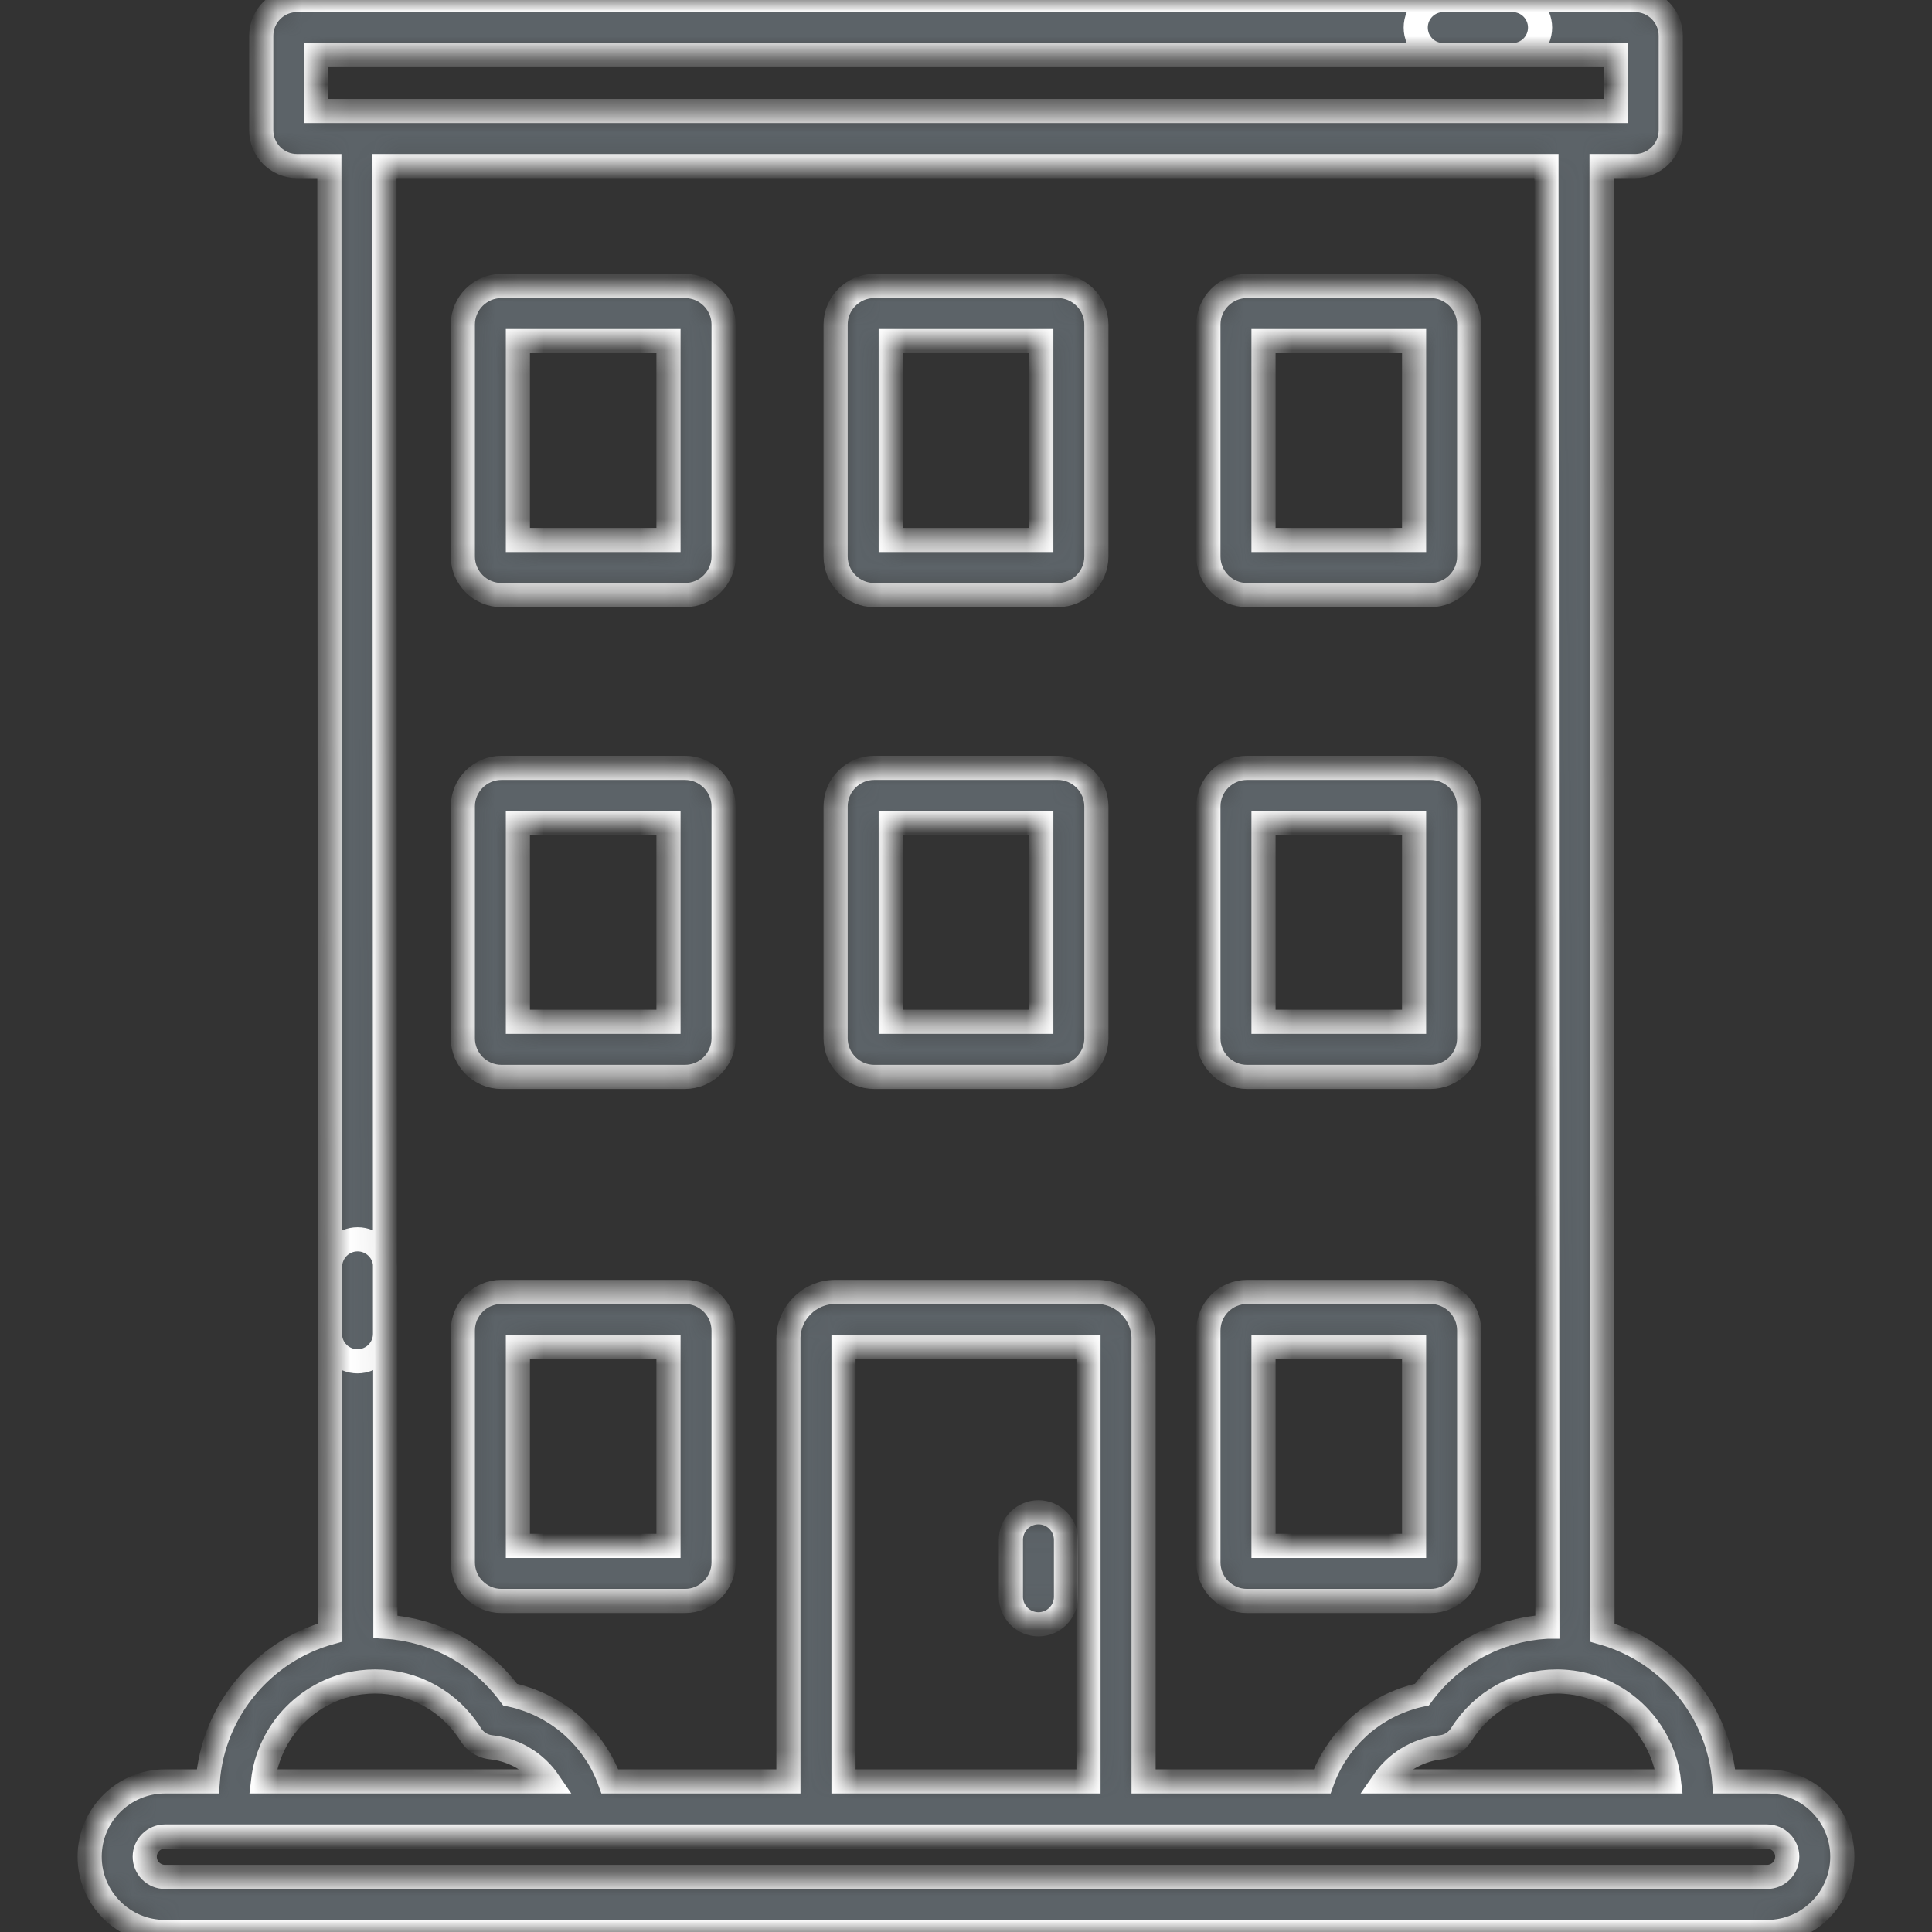 <svg width="80" height="80" viewBox="0 0 80 80" fill="none" xmlns="http://www.w3.org/2000/svg">
<rect x="0" y="0" width="80" height="80" fill="#333333" stroke="none"/>
<mask id="path-1-inside-1_13434_4165" fill="white">
<path d="M43 62.62C42.697 62.62 42.407 62.74 42.193 62.954C41.98 63.168 41.859 63.458 41.859 63.761V66.118C41.859 66.42 41.98 66.71 42.193 66.924C42.407 67.138 42.697 67.258 43 67.258C43.302 67.258 43.592 67.138 43.806 66.924C44.02 66.71 44.14 66.42 44.14 66.118V63.761C44.14 63.458 44.02 63.168 43.806 62.954C43.592 62.74 43.302 62.62 43 62.62ZM28.362 53.496H20.764C19.882 53.496 19.165 54.214 19.165 55.096V64.694C19.165 65.576 19.882 66.293 20.764 66.293H28.362C29.244 66.293 29.962 65.576 29.962 64.694V55.096C29.962 54.214 29.244 53.496 28.362 53.496ZM27.681 64.012H21.445V55.777H27.681V64.012ZM59.236 53.496H51.637C50.755 53.496 50.038 54.214 50.038 55.096V64.694C50.038 65.576 50.755 66.293 51.637 66.293H59.236C60.118 66.293 60.835 65.576 60.835 64.694V55.096C60.835 54.214 60.118 53.496 59.236 53.496ZM58.554 64.012H52.319V55.777H58.554V64.012ZM28.362 31.795H20.764C19.882 31.795 19.165 32.512 19.165 33.394V42.992C19.165 43.874 19.882 44.592 20.764 44.592H28.362C29.244 44.592 29.962 43.874 29.962 42.992V33.394C29.962 32.512 29.244 31.795 28.362 31.795ZM27.681 42.311H21.445V34.076H27.681V42.311ZM43.799 31.795H36.2C35.319 31.795 34.601 32.512 34.601 33.394V42.992C34.601 43.874 35.319 44.592 36.2 44.592H43.799C44.681 44.592 45.399 43.874 45.399 42.992V33.394C45.399 32.512 44.681 31.795 43.799 31.795ZM43.118 42.311H36.882V34.076H43.118V42.311ZM59.236 31.795H51.637C50.755 31.795 50.038 32.512 50.038 33.394V42.992C50.038 43.874 50.755 44.592 51.637 44.592H59.236C60.118 44.592 60.835 43.874 60.835 42.992V33.394C60.835 32.512 60.118 31.795 59.236 31.795ZM58.554 42.311H52.319V34.076H58.554V42.311ZM28.363 11.842H20.764C19.882 11.842 19.165 12.56 19.165 13.442V23.04C19.164 23.922 19.882 24.64 20.764 24.64H28.363C29.245 24.64 29.962 23.922 29.962 23.04V13.442C29.962 12.56 29.244 11.842 28.363 11.842ZM27.681 22.359H21.445V14.123H27.681V22.359ZM43.799 11.842H36.2C35.319 11.842 34.601 12.56 34.601 13.442V23.04C34.601 23.922 35.319 24.64 36.2 24.64H43.799C44.681 24.64 45.399 23.922 45.399 23.04V13.442C45.399 12.56 44.681 11.842 43.799 11.842ZM43.118 22.359H36.882V14.123H43.118V22.359ZM59.236 11.842H51.637C50.755 11.842 50.038 12.56 50.038 13.442V23.04C50.038 23.922 50.755 24.64 51.637 24.64H59.236C60.118 24.64 60.835 23.922 60.835 23.04V13.442C60.835 12.56 60.118 11.842 59.236 11.842ZM58.554 22.359H52.319V14.123H58.554V22.359Z"/>
</mask>
<path d="M43 62.62C42.697 62.62 42.407 62.74 42.193 62.954C41.98 63.168 41.859 63.458 41.859 63.761V66.118C41.859 66.42 41.98 66.71 42.193 66.924C42.407 67.138 42.697 67.258 43 67.258C43.302 67.258 43.592 67.138 43.806 66.924C44.02 66.71 44.14 66.42 44.14 66.118V63.761C44.14 63.458 44.02 63.168 43.806 62.954C43.592 62.74 43.302 62.62 43 62.62ZM28.362 53.496H20.764C19.882 53.496 19.165 54.214 19.165 55.096V64.694C19.165 65.576 19.882 66.293 20.764 66.293H28.362C29.244 66.293 29.962 65.576 29.962 64.694V55.096C29.962 54.214 29.244 53.496 28.362 53.496ZM27.681 64.012H21.445V55.777H27.681V64.012ZM59.236 53.496H51.637C50.755 53.496 50.038 54.214 50.038 55.096V64.694C50.038 65.576 50.755 66.293 51.637 66.293H59.236C60.118 66.293 60.835 65.576 60.835 64.694V55.096C60.835 54.214 60.118 53.496 59.236 53.496ZM58.554 64.012H52.319V55.777H58.554V64.012ZM28.362 31.795H20.764C19.882 31.795 19.165 32.512 19.165 33.394V42.992C19.165 43.874 19.882 44.592 20.764 44.592H28.362C29.244 44.592 29.962 43.874 29.962 42.992V33.394C29.962 32.512 29.244 31.795 28.362 31.795ZM27.681 42.311H21.445V34.076H27.681V42.311ZM43.799 31.795H36.2C35.319 31.795 34.601 32.512 34.601 33.394V42.992C34.601 43.874 35.319 44.592 36.2 44.592H43.799C44.681 44.592 45.399 43.874 45.399 42.992V33.394C45.399 32.512 44.681 31.795 43.799 31.795ZM43.118 42.311H36.882V34.076H43.118V42.311ZM59.236 31.795H51.637C50.755 31.795 50.038 32.512 50.038 33.394V42.992C50.038 43.874 50.755 44.592 51.637 44.592H59.236C60.118 44.592 60.835 43.874 60.835 42.992V33.394C60.835 32.512 60.118 31.795 59.236 31.795ZM58.554 42.311H52.319V34.076H58.554V42.311ZM28.363 11.842H20.764C19.882 11.842 19.165 12.56 19.165 13.442V23.04C19.164 23.922 19.882 24.64 20.764 24.64H28.363C29.245 24.64 29.962 23.922 29.962 23.04V13.442C29.962 12.56 29.244 11.842 28.363 11.842ZM27.681 22.359H21.445V14.123H27.681V22.359ZM43.799 11.842H36.2C35.319 11.842 34.601 12.56 34.601 13.442V23.04C34.601 23.922 35.319 24.64 36.2 24.64H43.799C44.681 24.64 45.399 23.922 45.399 23.04V13.442C45.399 12.56 44.681 11.842 43.799 11.842ZM43.118 22.359H36.882V14.123H43.118V22.359ZM59.236 11.842H51.637C50.755 11.842 50.038 12.56 50.038 13.442V23.04C50.038 23.922 50.755 24.64 51.637 24.64H59.236C60.118 24.64 60.835 23.922 60.835 23.04V13.442C60.835 12.56 60.118 11.842 59.236 11.842ZM58.554 22.359H52.319V14.123H58.554V22.359Z" fill="#5C6368" stroke="white" mask="url(#path-1-inside-1_13434_4165)"/>
<mask id="path-2-inside-2_13434_4165" fill="white">
<path d="M73.17 73.766H71.398C71.175 70.821 69.11 68.385 66.355 67.607L66.317 6.875H67.7C68.518 6.875 69.182 6.211 69.182 5.393V1.482C69.182 0.665 68.518 0 67.7 0H59.763C59.133 0 58.622 0.51 58.622 1.14C58.622 1.77 59.133 2.281 59.763 2.281H66.901V4.595H13.098V2.281H62.63C63.26 2.281 63.771 1.77 63.771 1.14C63.771 0.51 63.26 0 62.63 0H12.3C11.482 0 10.818 0.665 10.818 1.482V5.394C10.818 6.211 11.482 6.876 12.3 6.876H13.639L13.663 55.23C13.663 55.532 13.783 55.822 13.997 56.036C14.211 56.249 14.501 56.369 14.803 56.369C15.106 56.369 15.397 56.249 15.61 56.035C15.824 55.821 15.944 55.531 15.944 55.228L15.92 6.875H64.036L64.074 67.356C64.07 67.356 64.067 67.356 64.063 67.357C64.023 67.359 63.984 67.364 63.944 67.367C63.85 67.374 63.757 67.38 63.664 67.391C63.613 67.397 63.563 67.405 63.512 67.412C63.431 67.423 63.35 67.434 63.27 67.448C63.215 67.458 63.161 67.469 63.107 67.48C63.032 67.495 62.957 67.51 62.882 67.527C62.826 67.54 62.771 67.555 62.715 67.569C62.644 67.588 62.572 67.606 62.501 67.627C62.445 67.644 62.39 67.662 62.335 67.679C62.265 67.701 62.196 67.724 62.128 67.749C62.073 67.768 62.018 67.789 61.963 67.81C61.896 67.836 61.829 67.862 61.763 67.891C61.709 67.913 61.655 67.937 61.601 67.962C61.417 68.045 61.236 68.136 61.061 68.235C61.01 68.264 60.959 68.293 60.908 68.324C60.846 68.361 60.786 68.399 60.725 68.438C60.676 68.469 60.627 68.501 60.578 68.533C60.518 68.574 60.459 68.617 60.4 68.659C60.353 68.693 60.306 68.727 60.261 68.762C60.202 68.806 60.144 68.853 60.087 68.9C60.043 68.936 59.998 68.971 59.955 69.008C59.898 69.058 59.842 69.109 59.785 69.161C59.745 69.198 59.703 69.234 59.664 69.273C59.606 69.328 59.55 69.386 59.494 69.444C59.458 69.481 59.422 69.517 59.386 69.555C59.326 69.62 59.267 69.688 59.209 69.756C59.181 69.789 59.151 69.82 59.124 69.854C59.039 69.957 58.956 70.062 58.877 70.17C58.747 70.197 58.618 70.229 58.491 70.265C58.449 70.277 58.408 70.291 58.367 70.304C58.282 70.33 58.198 70.357 58.115 70.387C58.067 70.404 58.021 70.423 57.974 70.442C57.85 70.49 57.727 70.543 57.607 70.6C57.535 70.635 57.463 70.672 57.392 70.71C57.347 70.734 57.303 70.757 57.259 70.782C57.184 70.825 57.11 70.87 57.036 70.917C57 70.94 56.963 70.961 56.927 70.985C56.82 71.056 56.715 71.13 56.613 71.209C56.606 71.213 56.6 71.219 56.594 71.224C56.498 71.298 56.405 71.375 56.315 71.455C56.282 71.484 56.251 71.515 56.219 71.544C56.156 71.602 56.094 71.662 56.034 71.722C55.998 71.758 55.965 71.795 55.93 71.831C55.84 71.927 55.754 72.026 55.671 72.128C55.62 72.191 55.571 72.255 55.522 72.32C55.493 72.36 55.463 72.399 55.435 72.44C55.384 72.512 55.336 72.586 55.288 72.661C55.266 72.696 55.243 72.73 55.221 72.766C55.154 72.877 55.09 72.991 55.031 73.106C55.026 73.115 55.023 73.123 55.019 73.132C54.964 73.24 54.913 73.35 54.865 73.462C54.848 73.502 54.833 73.544 54.816 73.585C54.792 73.645 54.767 73.704 54.745 73.766H47.353V55.435C47.353 54.366 46.483 53.496 45.414 53.496H34.586C33.517 53.496 32.647 54.366 32.647 55.435V73.766H25.255C25.233 73.704 25.207 73.645 25.183 73.585C25.167 73.544 25.152 73.502 25.135 73.462C25.088 73.352 25.037 73.243 24.983 73.135C24.978 73.126 24.974 73.116 24.969 73.106C24.91 72.991 24.847 72.877 24.779 72.767C24.757 72.73 24.733 72.695 24.711 72.659C24.664 72.585 24.616 72.512 24.566 72.441C24.537 72.399 24.507 72.36 24.477 72.319C24.429 72.255 24.38 72.192 24.33 72.129C24.247 72.027 24.16 71.928 24.07 71.832C24.036 71.795 24.002 71.758 23.966 71.722C23.906 71.662 23.844 71.603 23.782 71.545C23.749 71.515 23.718 71.484 23.685 71.455C23.594 71.375 23.501 71.298 23.406 71.224C23.399 71.219 23.393 71.214 23.387 71.209C23.285 71.131 23.18 71.056 23.072 70.985C23.037 70.962 23 70.94 22.964 70.917C22.891 70.871 22.816 70.825 22.74 70.782C22.697 70.757 22.653 70.734 22.609 70.711C22.537 70.672 22.465 70.636 22.392 70.6C22.345 70.578 22.298 70.557 22.251 70.536C22.177 70.502 22.101 70.471 22.025 70.441C21.979 70.423 21.932 70.405 21.885 70.388C21.801 70.358 21.717 70.33 21.632 70.304C21.591 70.291 21.55 70.277 21.509 70.265C21.381 70.229 21.253 70.197 21.123 70.17C21.044 70.062 20.962 69.957 20.877 69.855C20.849 69.821 20.819 69.79 20.791 69.757C20.734 69.689 20.675 69.622 20.615 69.557C20.579 69.519 20.542 69.482 20.506 69.445C20.45 69.388 20.395 69.33 20.338 69.275C20.298 69.237 20.257 69.2 20.216 69.163C20.161 69.111 20.104 69.061 20.047 69.011C20.004 68.974 19.959 68.938 19.915 68.902C19.858 68.856 19.801 68.81 19.743 68.765C19.697 68.73 19.65 68.696 19.603 68.662C19.545 68.619 19.486 68.577 19.426 68.537C19.378 68.504 19.329 68.472 19.28 68.441C19.219 68.402 19.158 68.364 19.097 68.327C18.873 68.193 18.642 68.073 18.405 67.965C18.352 67.941 18.299 67.917 18.245 67.894C18.178 67.866 18.111 67.839 18.043 67.813C17.989 67.792 17.936 67.771 17.881 67.752C17.812 67.727 17.741 67.704 17.671 67.682C17.617 67.664 17.563 67.646 17.509 67.63C17.436 67.609 17.362 67.59 17.288 67.571C17.235 67.557 17.183 67.542 17.129 67.53C17.05 67.511 16.97 67.496 16.891 67.48C16.841 67.47 16.792 67.459 16.742 67.45C16.648 67.434 16.552 67.42 16.457 67.408C16.421 67.403 16.386 67.397 16.35 67.393C16.219 67.377 16.089 67.366 15.958 67.358L15.949 52.458C15.948 52.155 15.828 51.865 15.614 51.652C15.4 51.438 15.11 51.318 14.808 51.318C14.506 51.318 14.215 51.438 14.001 51.653C13.787 51.867 13.668 52.157 13.668 52.459L13.677 67.598C10.906 68.365 8.826 70.81 8.602 73.766H6.83C5.111 73.766 3.713 75.164 3.713 76.883C3.713 78.602 5.111 80 6.83 80H73.17C74.889 80 76.287 78.602 76.287 76.883C76.287 75.164 74.888 73.766 73.17 73.766ZM57.384 73.633L57.389 73.625C57.437 73.564 57.488 73.504 57.54 73.445C57.553 73.431 57.566 73.416 57.58 73.401C57.631 73.346 57.683 73.293 57.737 73.241L57.745 73.233C57.817 73.166 57.892 73.103 57.969 73.042C58.028 72.996 58.088 72.951 58.149 72.909C58.152 72.907 58.155 72.905 58.158 72.903C58.24 72.848 58.324 72.796 58.41 72.749C58.477 72.712 58.544 72.677 58.613 72.645L58.621 72.641C58.711 72.599 58.803 72.562 58.897 72.529C58.97 72.502 59.044 72.478 59.12 72.456L59.124 72.455C59.222 72.428 59.32 72.406 59.419 72.389C59.499 72.374 59.58 72.362 59.661 72.353C59.833 72.335 59.999 72.278 60.146 72.186C60.293 72.094 60.417 71.97 60.509 71.824C61.37 70.447 62.85 69.626 64.47 69.626C64.563 69.626 64.66 69.629 64.758 69.636L64.773 69.637C64.87 69.644 64.97 69.653 65.07 69.666C65.075 69.667 65.079 69.666 65.083 69.667C67.196 69.945 68.868 71.641 69.11 73.766H57.29C57.321 73.721 57.351 73.676 57.384 73.633ZM45.072 55.777V73.766H34.928V55.777H45.072ZM14.951 69.662L14.957 69.662C15.05 69.651 15.145 69.642 15.239 69.636L15.256 69.635C15.347 69.629 15.439 69.626 15.53 69.626C17.149 69.626 18.63 70.447 19.491 71.823C19.612 72.016 19.788 72.168 19.996 72.26C20.105 72.309 20.221 72.34 20.34 72.353C20.441 72.364 20.542 72.38 20.642 72.4C20.72 72.415 20.798 72.434 20.876 72.455L20.881 72.456C20.976 72.483 21.069 72.514 21.161 72.55C21.235 72.578 21.308 72.608 21.379 72.641C21.381 72.642 21.384 72.643 21.386 72.644C21.473 72.685 21.559 72.73 21.643 72.779C21.71 72.818 21.777 72.859 21.842 72.903C21.844 72.904 21.846 72.906 21.849 72.908C21.928 72.962 22.004 73.019 22.078 73.08C22.139 73.129 22.198 73.18 22.255 73.233L22.262 73.24C22.317 73.292 22.369 73.346 22.42 73.401C22.486 73.473 22.55 73.547 22.61 73.625L22.617 73.634C22.65 73.677 22.68 73.721 22.71 73.765H10.89C11.132 71.63 12.822 69.927 14.951 69.662ZM73.17 77.719H6.83C6.369 77.719 5.994 77.344 5.994 76.883C5.994 76.422 6.369 76.046 6.83 76.046H73.17C73.631 76.046 74.006 76.422 74.006 76.883C74.006 77.344 73.631 77.719 73.17 77.719Z"/>
</mask>
<path d="M73.17 73.766H71.398C71.175 70.821 69.11 68.385 66.355 67.607L66.317 6.875H67.7C68.518 6.875 69.182 6.211 69.182 5.393V1.482C69.182 0.665 68.518 0 67.7 0H59.763C59.133 0 58.622 0.51 58.622 1.14C58.622 1.77 59.133 2.281 59.763 2.281H66.901V4.595H13.098V2.281H62.63C63.26 2.281 63.771 1.77 63.771 1.14C63.771 0.51 63.26 0 62.63 0H12.3C11.482 0 10.818 0.665 10.818 1.482V5.394C10.818 6.211 11.482 6.876 12.3 6.876H13.639L13.663 55.23C13.663 55.532 13.783 55.822 13.997 56.036C14.211 56.249 14.501 56.369 14.803 56.369C15.106 56.369 15.397 56.249 15.61 56.035C15.824 55.821 15.944 55.531 15.944 55.228L15.92 6.875H64.036L64.074 67.356C64.07 67.356 64.067 67.356 64.063 67.357C64.023 67.359 63.984 67.364 63.944 67.367C63.85 67.374 63.757 67.38 63.664 67.391C63.613 67.397 63.563 67.405 63.512 67.412C63.431 67.423 63.35 67.434 63.27 67.448C63.215 67.458 63.161 67.469 63.107 67.48C63.032 67.495 62.957 67.51 62.882 67.527C62.826 67.54 62.771 67.555 62.715 67.569C62.644 67.588 62.572 67.606 62.501 67.627C62.445 67.644 62.39 67.662 62.335 67.679C62.265 67.701 62.196 67.724 62.128 67.749C62.073 67.768 62.018 67.789 61.963 67.81C61.896 67.836 61.829 67.862 61.763 67.891C61.709 67.913 61.655 67.937 61.601 67.962C61.417 68.045 61.236 68.136 61.061 68.235C61.01 68.264 60.959 68.293 60.908 68.324C60.846 68.361 60.786 68.399 60.725 68.438C60.676 68.469 60.627 68.501 60.578 68.533C60.518 68.574 60.459 68.617 60.4 68.659C60.353 68.693 60.306 68.727 60.261 68.762C60.202 68.806 60.144 68.853 60.087 68.9C60.043 68.936 59.998 68.971 59.955 69.008C59.898 69.058 59.842 69.109 59.785 69.161C59.745 69.198 59.703 69.234 59.664 69.273C59.606 69.328 59.55 69.386 59.494 69.444C59.458 69.481 59.422 69.517 59.386 69.555C59.326 69.62 59.267 69.688 59.209 69.756C59.181 69.789 59.151 69.82 59.124 69.854C59.039 69.957 58.956 70.062 58.877 70.17C58.747 70.197 58.618 70.229 58.491 70.265C58.449 70.277 58.408 70.291 58.367 70.304C58.282 70.33 58.198 70.357 58.115 70.387C58.067 70.404 58.021 70.423 57.974 70.442C57.85 70.49 57.727 70.543 57.607 70.6C57.535 70.635 57.463 70.672 57.392 70.71C57.347 70.734 57.303 70.757 57.259 70.782C57.184 70.825 57.11 70.87 57.036 70.917C57 70.94 56.963 70.961 56.927 70.985C56.82 71.056 56.715 71.13 56.613 71.209C56.606 71.213 56.6 71.219 56.594 71.224C56.498 71.298 56.405 71.375 56.315 71.455C56.282 71.484 56.251 71.515 56.219 71.544C56.156 71.602 56.094 71.662 56.034 71.722C55.998 71.758 55.965 71.795 55.93 71.831C55.84 71.927 55.754 72.026 55.671 72.128C55.62 72.191 55.571 72.255 55.522 72.32C55.493 72.36 55.463 72.399 55.435 72.44C55.384 72.512 55.336 72.586 55.288 72.661C55.266 72.696 55.243 72.73 55.221 72.766C55.154 72.877 55.09 72.991 55.031 73.106C55.026 73.115 55.023 73.123 55.019 73.132C54.964 73.24 54.913 73.35 54.865 73.462C54.848 73.502 54.833 73.544 54.816 73.585C54.792 73.645 54.767 73.704 54.745 73.766H47.353V55.435C47.353 54.366 46.483 53.496 45.414 53.496H34.586C33.517 53.496 32.647 54.366 32.647 55.435V73.766H25.255C25.233 73.704 25.207 73.645 25.183 73.585C25.167 73.544 25.152 73.502 25.135 73.462C25.088 73.352 25.037 73.243 24.983 73.135C24.978 73.126 24.974 73.116 24.969 73.106C24.91 72.991 24.847 72.877 24.779 72.767C24.757 72.73 24.733 72.695 24.711 72.659C24.664 72.585 24.616 72.512 24.566 72.441C24.537 72.399 24.507 72.36 24.477 72.319C24.429 72.255 24.38 72.192 24.33 72.129C24.247 72.027 24.16 71.928 24.07 71.832C24.036 71.795 24.002 71.758 23.966 71.722C23.906 71.662 23.844 71.603 23.782 71.545C23.749 71.515 23.718 71.484 23.685 71.455C23.594 71.375 23.501 71.298 23.406 71.224C23.399 71.219 23.393 71.214 23.387 71.209C23.285 71.131 23.18 71.056 23.072 70.985C23.037 70.962 23 70.94 22.964 70.917C22.891 70.871 22.816 70.825 22.74 70.782C22.697 70.757 22.653 70.734 22.609 70.711C22.537 70.672 22.465 70.636 22.392 70.6C22.345 70.578 22.298 70.557 22.251 70.536C22.177 70.502 22.101 70.471 22.025 70.441C21.979 70.423 21.932 70.405 21.885 70.388C21.801 70.358 21.717 70.33 21.632 70.304C21.591 70.291 21.55 70.277 21.509 70.265C21.381 70.229 21.253 70.197 21.123 70.17C21.044 70.062 20.962 69.957 20.877 69.855C20.849 69.821 20.819 69.79 20.791 69.757C20.734 69.689 20.675 69.622 20.615 69.557C20.579 69.519 20.542 69.482 20.506 69.445C20.45 69.388 20.395 69.33 20.338 69.275C20.298 69.237 20.257 69.2 20.216 69.163C20.161 69.111 20.104 69.061 20.047 69.011C20.004 68.974 19.959 68.938 19.915 68.902C19.858 68.856 19.801 68.81 19.743 68.765C19.697 68.73 19.65 68.696 19.603 68.662C19.545 68.619 19.486 68.577 19.426 68.537C19.378 68.504 19.329 68.472 19.28 68.441C19.219 68.402 19.158 68.364 19.097 68.327C18.873 68.193 18.642 68.073 18.405 67.965C18.352 67.941 18.299 67.917 18.245 67.894C18.178 67.866 18.111 67.839 18.043 67.813C17.989 67.792 17.936 67.771 17.881 67.752C17.812 67.727 17.741 67.704 17.671 67.682C17.617 67.664 17.563 67.646 17.509 67.63C17.436 67.609 17.362 67.59 17.288 67.571C17.235 67.557 17.183 67.542 17.129 67.53C17.05 67.511 16.97 67.496 16.891 67.48C16.841 67.47 16.792 67.459 16.742 67.45C16.648 67.434 16.552 67.42 16.457 67.408C16.421 67.403 16.386 67.397 16.35 67.393C16.219 67.377 16.089 67.366 15.958 67.358L15.949 52.458C15.948 52.155 15.828 51.865 15.614 51.652C15.4 51.438 15.11 51.318 14.808 51.318C14.506 51.318 14.215 51.438 14.001 51.653C13.787 51.867 13.668 52.157 13.668 52.459L13.677 67.598C10.906 68.365 8.826 70.81 8.602 73.766H6.83C5.111 73.766 3.713 75.164 3.713 76.883C3.713 78.602 5.111 80 6.83 80H73.17C74.889 80 76.287 78.602 76.287 76.883C76.287 75.164 74.888 73.766 73.17 73.766ZM57.384 73.633L57.389 73.625C57.437 73.564 57.488 73.504 57.54 73.445C57.553 73.431 57.566 73.416 57.58 73.401C57.631 73.346 57.683 73.293 57.737 73.241L57.745 73.233C57.817 73.166 57.892 73.103 57.969 73.042C58.028 72.996 58.088 72.951 58.149 72.909C58.152 72.907 58.155 72.905 58.158 72.903C58.24 72.848 58.324 72.796 58.41 72.749C58.477 72.712 58.544 72.677 58.613 72.645L58.621 72.641C58.711 72.599 58.803 72.562 58.897 72.529C58.97 72.502 59.044 72.478 59.12 72.456L59.124 72.455C59.222 72.428 59.32 72.406 59.419 72.389C59.499 72.374 59.58 72.362 59.661 72.353C59.833 72.335 59.999 72.278 60.146 72.186C60.293 72.094 60.417 71.97 60.509 71.824C61.37 70.447 62.85 69.626 64.47 69.626C64.563 69.626 64.66 69.629 64.758 69.636L64.773 69.637C64.87 69.644 64.97 69.653 65.07 69.666C65.075 69.667 65.079 69.666 65.083 69.667C67.196 69.945 68.868 71.641 69.11 73.766H57.29C57.321 73.721 57.351 73.676 57.384 73.633ZM45.072 55.777V73.766H34.928V55.777H45.072ZM14.951 69.662L14.957 69.662C15.05 69.651 15.145 69.642 15.239 69.636L15.256 69.635C15.347 69.629 15.439 69.626 15.53 69.626C17.149 69.626 18.63 70.447 19.491 71.823C19.612 72.016 19.788 72.168 19.996 72.26C20.105 72.309 20.221 72.34 20.34 72.353C20.441 72.364 20.542 72.38 20.642 72.4C20.72 72.415 20.798 72.434 20.876 72.455L20.881 72.456C20.976 72.483 21.069 72.514 21.161 72.55C21.235 72.578 21.308 72.608 21.379 72.641C21.381 72.642 21.384 72.643 21.386 72.644C21.473 72.685 21.559 72.73 21.643 72.779C21.71 72.818 21.777 72.859 21.842 72.903C21.844 72.904 21.846 72.906 21.849 72.908C21.928 72.962 22.004 73.019 22.078 73.08C22.139 73.129 22.198 73.18 22.255 73.233L22.262 73.24C22.317 73.292 22.369 73.346 22.42 73.401C22.486 73.473 22.55 73.547 22.61 73.625L22.617 73.634C22.65 73.677 22.68 73.721 22.71 73.765H10.89C11.132 71.63 12.822 69.927 14.951 69.662ZM73.17 77.719H6.83C6.369 77.719 5.994 77.344 5.994 76.883C5.994 76.422 6.369 76.046 6.83 76.046H73.17C73.631 76.046 74.006 76.422 74.006 76.883C74.006 77.344 73.631 77.719 73.17 77.719Z" fill="#5C6368" stroke="white" mask="url(#path-2-inside-2_13434_4165)"/>
</svg>
